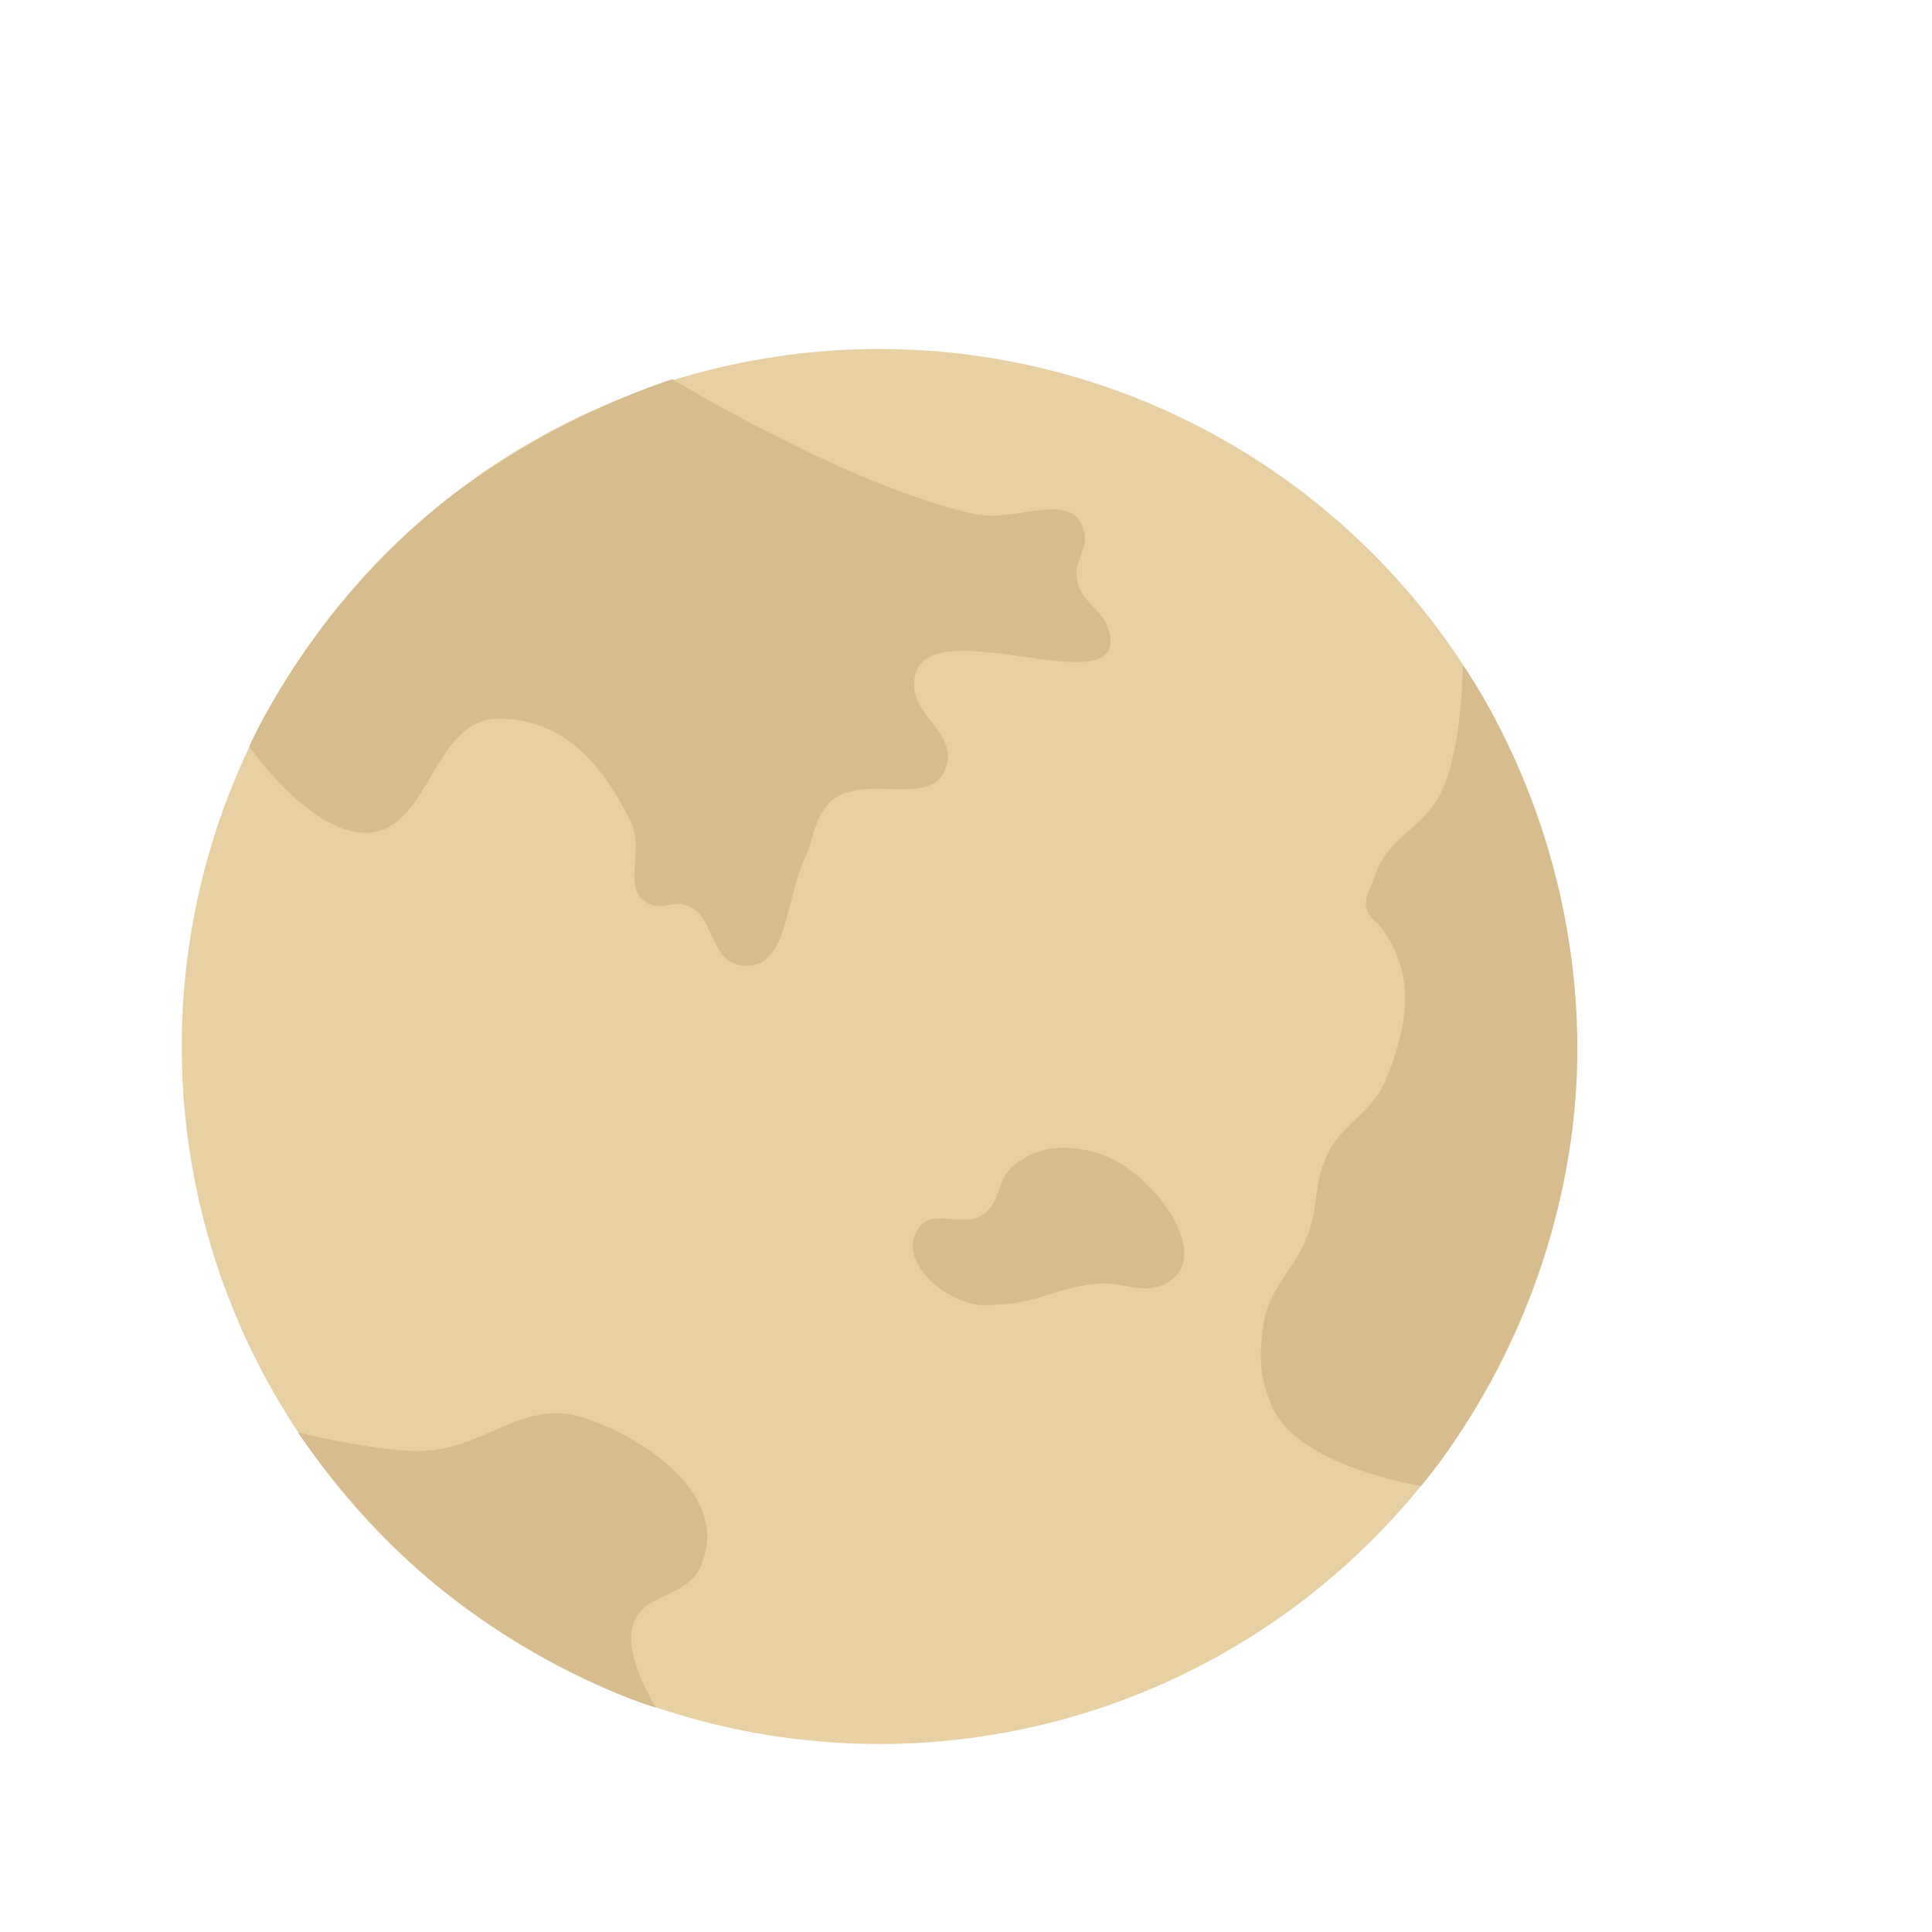 <svg width="150" height="150" viewBox="0 0 150 150" fill="none" xmlns="http://www.w3.org/2000/svg" style="width: 105px; height: 105px;"><style>
                                                                                                                                                                 .earth2-line1 {animation: earth2-line1 7s infinite; stroke-dasharray: 120; stroke-dashoffset: 120;}
                                                                                                                                                                 .earth2-line2 {animation: earth2-line2 7s 1s infinite; stroke-dasharray: 120; stroke-dashoffset: 120;}
                                                                                                                                                                 .earth2-line3 {animation: earth2-line3 7s 3s infinite; stroke-dasharray: 120; stroke-dashoffset: 120;}
                                                                                                                                                                 .earth2-line4 {animation: earth2-line4 7s 2s infinite; stroke-dasharray: 320; stroke-dashoffset: 320;}
                                                                                                                                                                 .earth2-line5 {animation: earth2-line5 7s 4s infinite; stroke-dasharray: 340; stroke-dashoffset: 340;}
                                                                                                                                                                 .earth2-line6 {animation: earth2-line6 7s 3.5s infinite; stroke-dasharray: 120; stroke-dashoffset: 120;}
                                                                                                                                                                 @keyframes earth2-line1 {
                                                                                                                                                                     0%{stroke-dashoffset: 120;}
                                                                                                                                                                     10%{stroke-dashoffset: 120;}
                                                                                                                                                                     60%{stroke-dashoffset: 0;}
                                                                                                                                                                     100%{stroke-dashoffset: -120;}
                                                                                                                                                                 }
                                                                                                                                                                 @keyframes earth2-line2 {
                                                                                                                                                                     0%{stroke-dashoffset: 120;}
                                                                                                                                                                     10%{stroke-dashoffset: 120;}
                                                                                                                                                                     60%{stroke-dashoffset: 0;}
                                                                                                                                                                     100%{stroke-dashoffset: -120;}
                                                                                                                                                                 }
                                                                                                                                                                 @keyframes earth2-line3 {
                                                                                                                                                                     0%{stroke-dashoffset: 120;}
                                                                                                                                                                     10%{stroke-dashoffset: 120;}
                                                                                                                                                                     60%{stroke-dashoffset: 0;}
                                                                                                                                                                     100%{stroke-dashoffset: -120;}
                                                                                                                                                                 }
                                                                                                                                                                 @keyframes earth2-line4 {
                                                                                                                                                                     0%{stroke-dashoffset: 320;}
                                                                                                                                                                     10%{stroke-dashoffset: 320;}
                                                                                                                                                                     60%{stroke-dashoffset: 0;}
                                                                                                                                                                     100%{stroke-dashoffset: -320;}
                                                                                                                                                                 }
                                                                                                                                                                 @keyframes earth2-line5 {
                                                                                                                                                                     0%{stroke-dashoffset: 340;}
                                                                                                                                                                     10%{stroke-dashoffset: 340;}
                                                                                                                                                                     60%{stroke-dashoffset: 0;}
                                                                                                                                                                     100%{stroke-dashoffset: -340;}
                                                                                                                                                                 }
                                                                                                                                                                 @keyframes earth2-line6 {
                                                                                                                                                                     0%{stroke-dashoffset: 120;}
                                                                                                                                                                     10%{stroke-dashoffset: 120;}
                                                                                                                                                                     60%{stroke-dashoffset: 0;}
                                                                                                                                                                     100%{stroke-dashoffset: -120;}
                                                                                                                                                                 }
                                                                                                                                                                 @media (prefers-reduced-motion: reduce) {
                                                                                                                                                                     .earth2-line1, .earth2-line2, .earth2-line3, .earth2-line4, .earth2-line5, .earth2-line6 {
                                                                                                                                                                         animation: none;
                                                                                                                                                                     }
                                                                                                                                                                 }
                        </style><circle class="earth2-sea fillCls1" cx="68.266" cy="81.249" r="54.155" fill="rgba(232,208,165,1)" stroke-width="2px" style="animation-duration: 7s;"></circle><path class="earth2-land fillCls2" d="M111.951 61.392C113.575 57.891 113.576 51.644 113.576 51.644C113.576 51.644 123.189 64.822 122.421 83.505C121.639 102.55 110.327 115.367 110.327 115.367C110.327 115.367 100.829 113.906 98.773 109.229C97.802 107.02 97.763 105.488 98.051 103.092C98.443 99.836 100.654 98.631 101.662 95.51C102.35 93.378 102.042 91.973 102.925 89.914C104.115 87.141 106.488 86.574 107.619 83.776C109.337 79.526 109.954 75.75 107.258 72.043C106.875 71.517 106.413 71.384 106.175 70.779C105.779 69.776 106.387 69.098 106.716 68.071C107.729 64.916 110.557 64.398 111.951 61.392Z" fill="rgba(214,188,142,1)" stroke-width="2px" style="animation-duration: 7s;"></path><path class="earth2-land fillCls2" d="M57.435 74.931C61.177 75.568 60.883 70.067 62.489 66.627C63.198 65.109 63.119 64.004 64.114 62.656C66.416 59.534 72.528 63.162 73.501 59.407C74.183 56.77 70.79 55.625 70.974 52.908C71.385 46.818 87.532 55.059 86.137 49.117C85.703 47.269 83.912 46.839 83.61 44.965C83.371 43.489 84.56 42.613 84.151 41.174C83.235 37.952 78.939 40.627 75.667 39.911C65.864 37.764 52.2 29.441 52.2 29.441C52.2 29.441 41.441 32.752 32.596 40.525C23.433 48.575 19.346 57.962 19.346 57.962C19.346 57.962 23.753 64.289 28.011 64.641C33.453 65.092 33.382 55.664 38.842 55.796C43.861 55.918 46.688 59.257 48.95 63.739C50.129 66.074 48.095 69.406 50.575 70.237C51.511 70.551 52.14 70.017 53.102 70.237C55.534 70.795 54.976 74.513 57.435 74.931Z" fill="rgba(214,188,142,1)" stroke-width="2px" style="animation-duration: 7s;"></path><path class="earth2-land fillCls2" d="M71.337 95.329C69.606 97.68 72.965 100.845 75.85 101.286C76.477 101.382 76.84 101.309 77.474 101.286C80.569 101.178 82.15 99.915 85.236 99.662C87.274 99.494 88.639 100.567 90.471 99.662C94.603 97.62 89.198 90.351 84.695 89.372C82.384 88.87 80.598 88.995 78.738 90.455C77.368 91.531 77.782 93.199 76.391 94.246C74.778 95.46 72.533 93.704 71.337 95.329Z" fill="rgba(214,188,142,1)" stroke-width="2px" style="animation-duration: 7s;"></path><path class="earth2-land fillCls2" d="M32.343 112.659C28.704 112.606 23.137 111.215 23.137 111.215C23.137 111.215 28.011 118.616 34.87 123.851C43.174 130.35 50.936 132.588 50.936 132.588C50.936 132.588 48.416 128.69 49.131 126.198C49.875 123.603 53.248 124.142 54.366 121.685C56.719 116.513 50.88 112.021 45.521 110.132C40.579 108.39 37.583 112.735 32.343 112.659Z" fill="rgba(214,188,142,1)" stroke-width="2px" style="animation-duration: 7s;"></path><path class="earth2-line6 strokeCls1" d="M22.234 52.547C22.234 52.547 5.446 39.55 8.334 35.578C12.125 31.426 36.495 46.59 36.495 46.59" stroke="rgba(100,79,39,1)" stroke-width="2px" stroke-linecap="round" style="animation-duration: 7s;"></path><path class="earth2-line5 strokeCls1" d="M45.884 31.878C45.884 31.878 34.691 12.472 31.442 14.097C22.957 18.339 80.182 95.69 80.182 95.69" stroke="rgba(100,79,39,1)" stroke-width="2px" stroke-linecap="round" style="animation-duration: 7s;"></path><path class="earth2-line4 strokeCls1" d="M91.193 32.148C91.193 32.148 109.605 13.375 115.021 17.345C120.075 24.025 56.895 70.959 56.895 70.959" stroke="rgba(100,79,39,1)" stroke-width="2px" stroke-linecap="round" style="animation-duration: 7s;"></path><path class="earth2-line3 strokeCls1" d="M122.061 74.93C122.061 74.93 143.001 73.126 143.001 71.32C143.001 68.432 107.078 68.793 107.078 68.793" stroke="rgba(100,79,39,1)" stroke-width="2px" stroke-linecap="round" style="animation-duration: 7s;"></path><path class="earth2-line2 strokeCls1" d="M26.567 115.908C26.567 115.908 9.779 131.252 11.945 134.321C15.374 136.668 39.203 118.616 39.203 118.616" stroke="rgba(100,79,39,1)" stroke-width="2px" stroke-linecap="round" style="animation-duration: 7s;"></path><path class="earth2-line1 strokeCls1" d="M119.714 98.398C119.714 98.398 139.39 106.702 137.766 113.02C136.141 119.338 100.76 103.453 100.76 103.453" stroke="rgba(100,79,39,1)" stroke-width="2px" stroke-linecap="round" style="animation-duration: 7s;"></path></svg>